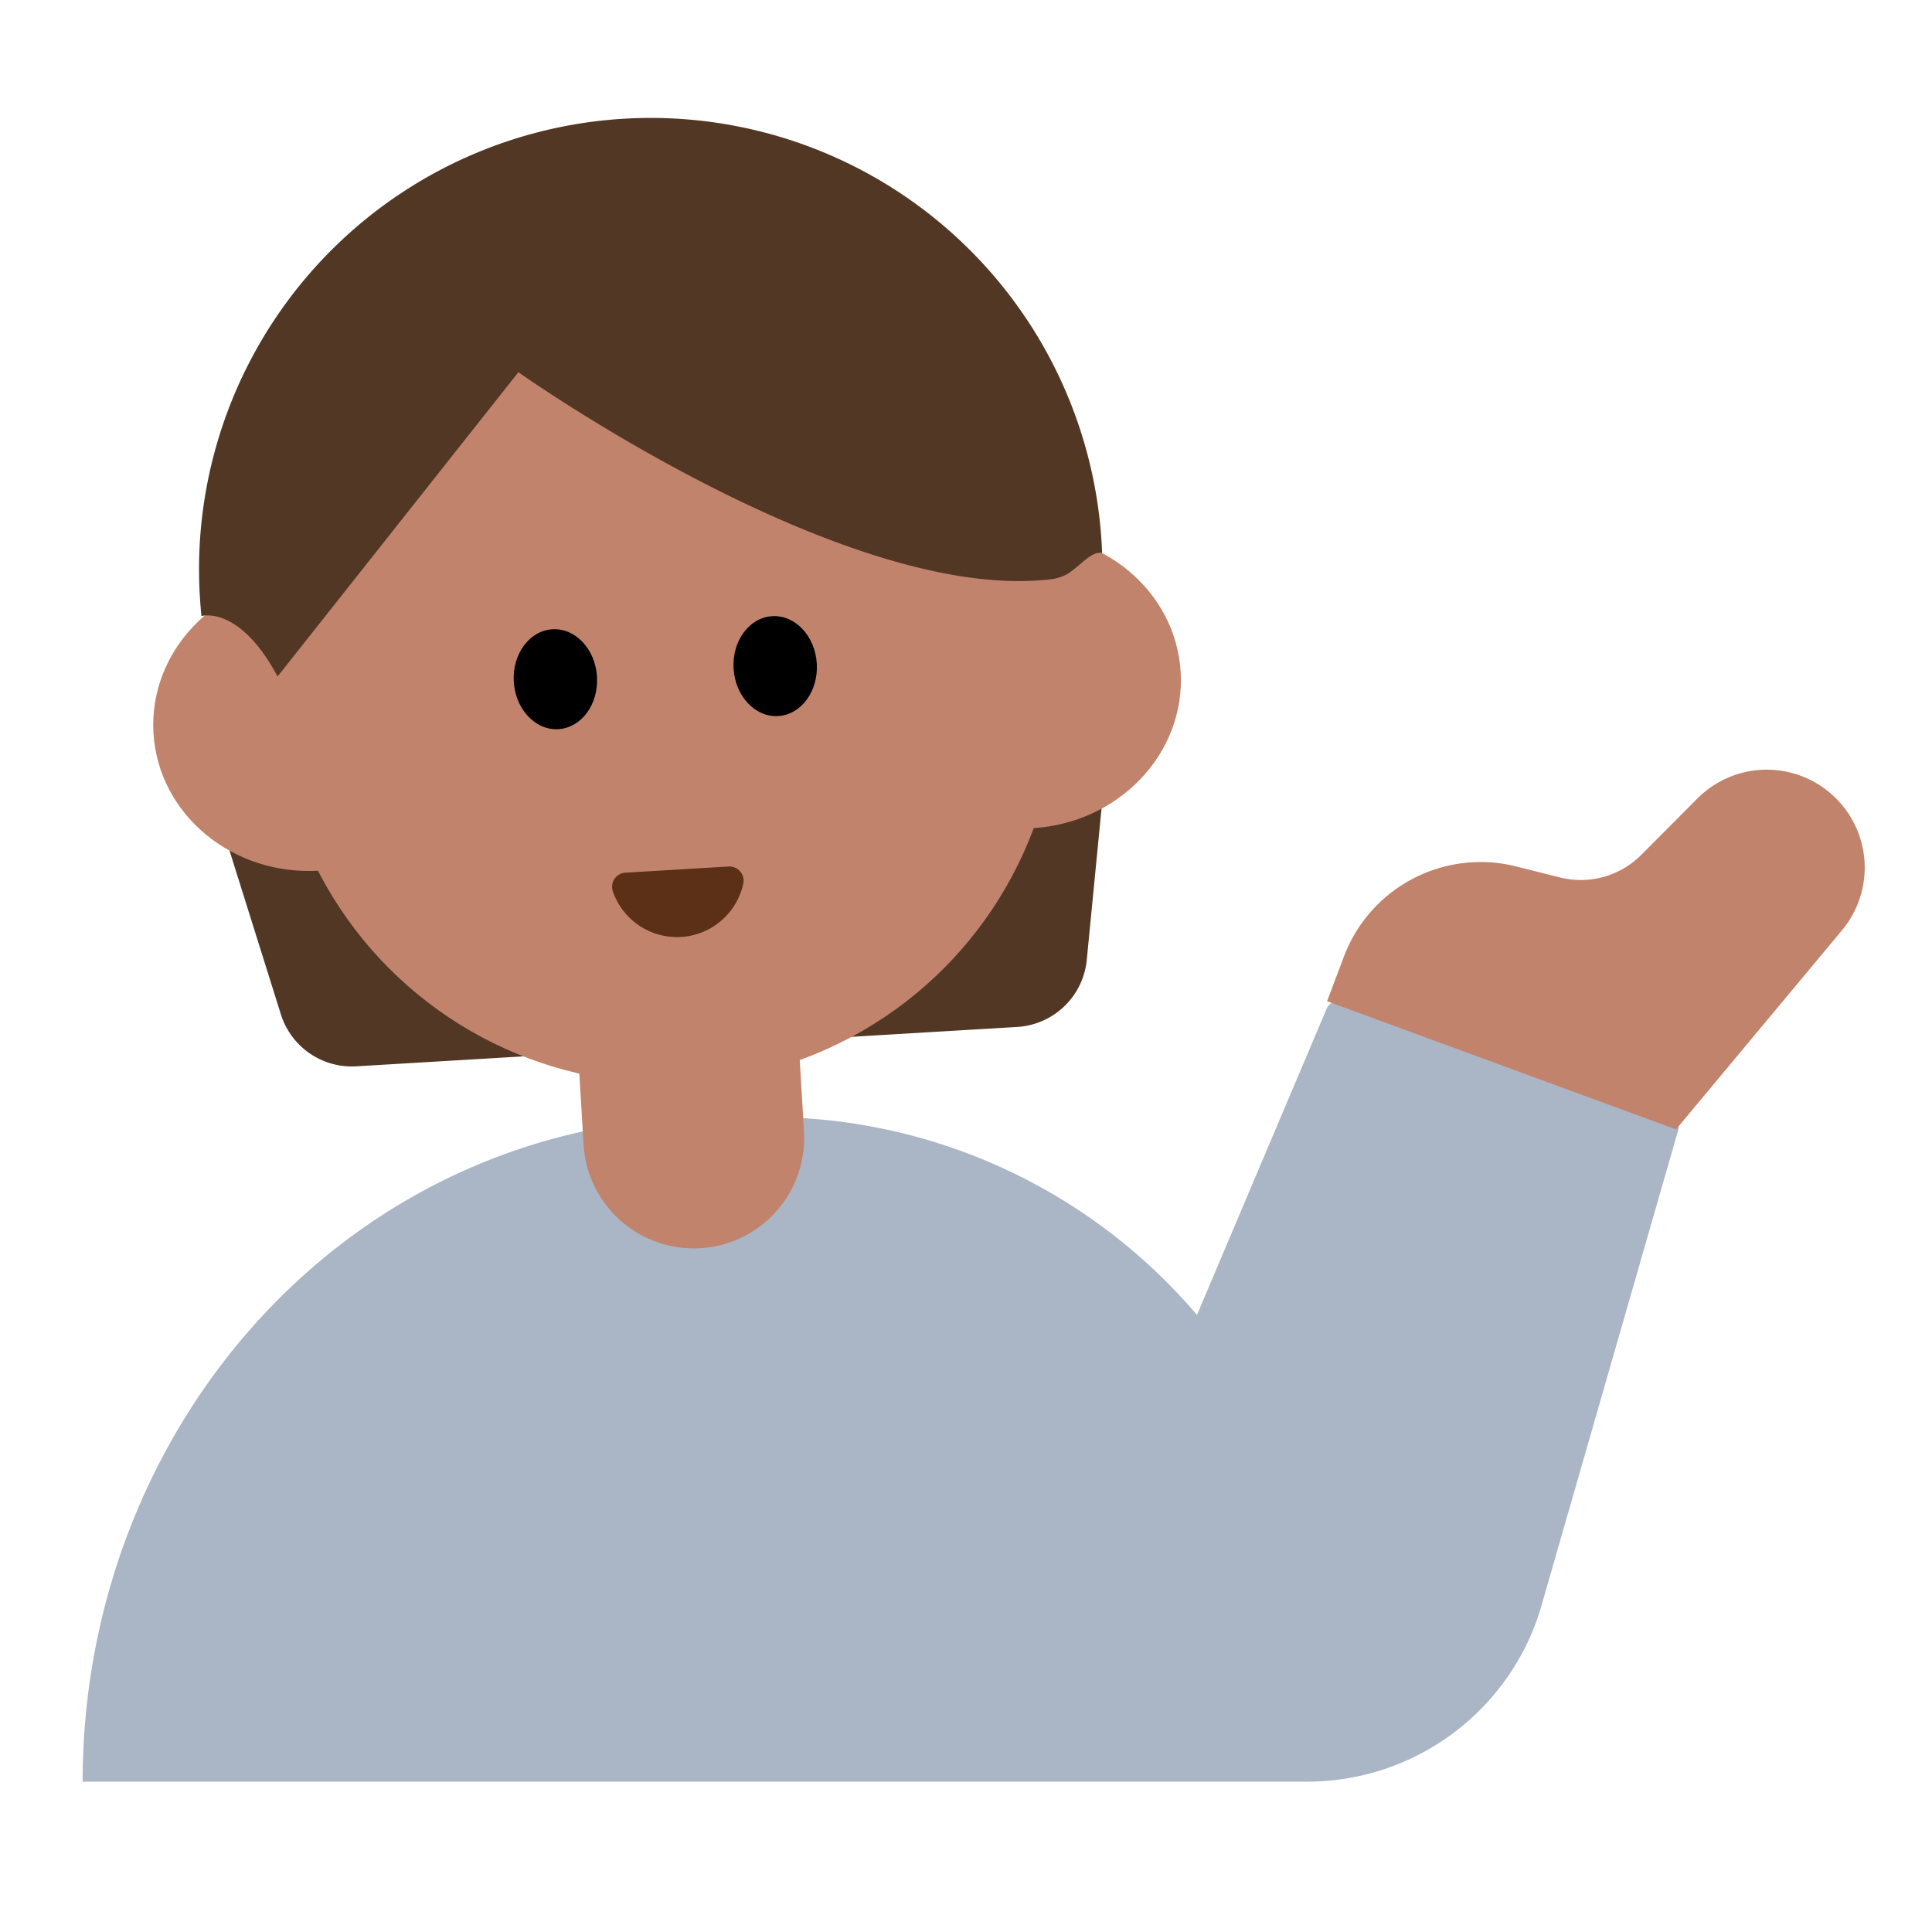 <svg id="Layer_1" data-name="Layer 1" xmlns="http://www.w3.org/2000/svg" viewBox="0 0 40 40"><defs><style>.cls-1{fill:none;}.cls-2{fill:#aab6c6;}.cls-3{fill:#c2836c;}.cls-4{fill:#523725;}.cls-5{fill:#5c2f17;}</style></defs><rect class="cls-1" width="40" height="40"/><path class="cls-2" d="M1.712,36.887H27.066a5.05,5.05,0,0,0,4.884-3.768l2.8-9.736a.168.168,0,0,0-.107-.2l-6.906-2.428a.212.212,0,0,0-.262.11l-2.693,6.359a11.641,11.641,0,0,0-9.321-4.087h0c-7.887-.34-13.75,6.157-13.75,13.751Z"/><path class="cls-3" d="M12.078,21.275H16.65a0,0,0,0,1,0,0v2.286a2.286,2.286,0,0,1-2.286,2.286h0a2.286,2.286,0,0,1-2.286-2.286V21.275A0,0,0,0,1,12.078,21.275Z" transform="translate(-1.376 0.896) rotate(-3.41)"/><path class="cls-3" d="M34.7,23.383l3.439-4.125A2.025,2.025,0,0,0,38,16.518h0a2.025,2.025,0,0,0-2.856.013L33.98,17.7a1.769,1.769,0,0,1-1.681.467l-.911-.229a3.024,3.024,0,0,0-3.564,1.868l-.348.924Z"/><path class="cls-4" d="M4.673,17.359,5.815,21a1.539,1.539,0,0,0,1.561,1.077l13.682-.815A1.54,1.54,0,0,0,22.5,19.878l.351-3.6Z"/><circle class="cls-3" cx="13.798" cy="14.318" r="8.113"/><ellipse class="cls-3" cx="6.42" cy="14.986" rx="3.248" ry="3.046" transform="translate(-0.88 0.408) rotate(-3.409)"/><ellipse class="cls-3" cx="21.202" cy="14.105" rx="3.248" ry="3.046" transform="translate(-0.801 1.286) rotate(-3.409)"/><path class="cls-4" d="M22.818,11.45a9.352,9.352,0,0,0-18.691-.01,9.709,9.709,0,0,0,.044,1.315s.781-.236,1.576,1.251l4.986-6.3s6.795,4.822,11.059,4.283a.994.994,0,0,0,.3-.1C22.373,11.712,22.6,11.4,22.818,11.45Z"/><ellipse cx="11.499" cy="14.062" rx="0.863" ry="1.036" transform="translate(-0.816 0.709) rotate(-3.409)"/><ellipse cx="16.05" cy="13.791" rx="0.863" ry="1.036" transform="translate(-0.792 0.979) rotate(-3.409)"/><path class="cls-5" d="M15.089,17.94a.294.294,0,0,1,.3.356,1.405,1.405,0,0,1-2.7.161.293.293,0,0,1,.257-.389Z"/></svg>
